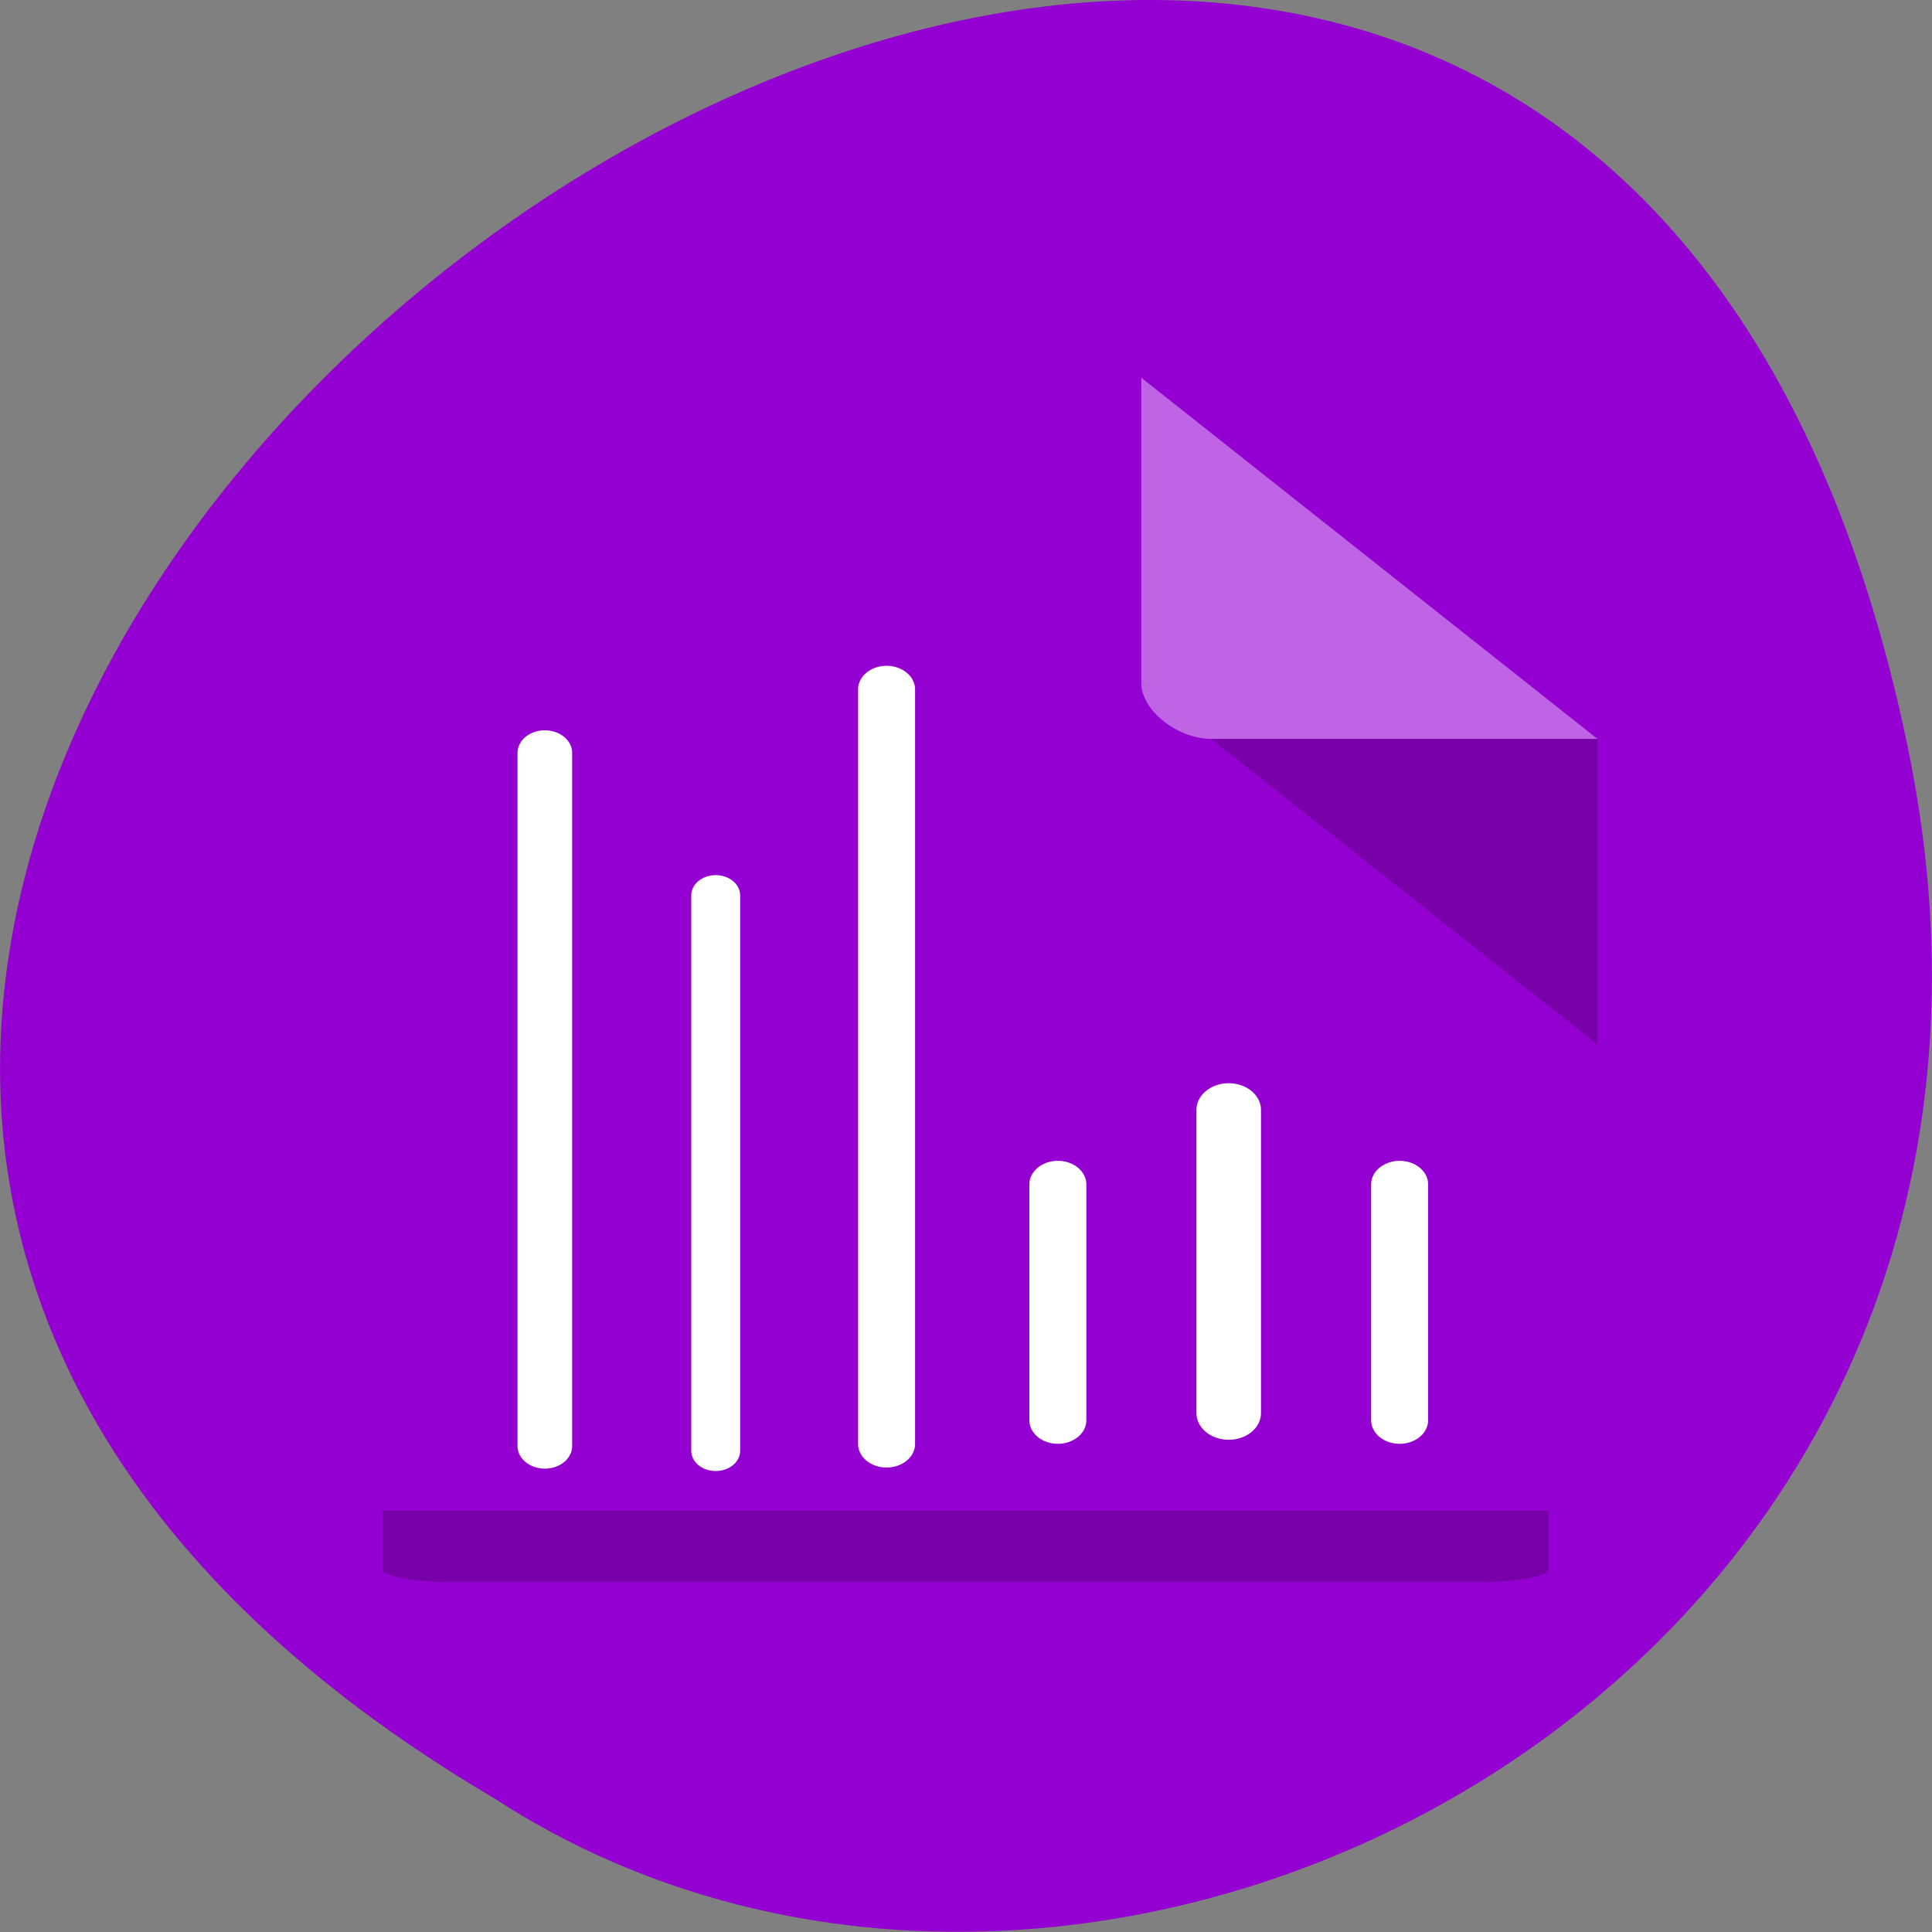 <svg xmlns="http://www.w3.org/2000/svg" viewBox="0 0 22 22"><rect x="0" y="0" width="22" height="22" fill="#808080" stroke="none"/><path d="m 21.719 8.484 c -4.293 -20.621 -33.844 1.516 -16.094 11.992 c 6.898 4.492 18.305 -1.391 16.094 -11.992" style="fill:#9400d2"/><path d="m 12.996 7.781 l 0.023 0.02 l 0.066 -0.02 m 0.707 0.633 l 4.398 3.48 v -3.48" style="fill-opacity:0.196"/><path d="m 12.996 4.301 l 5.195 4.113 h -4.398 c -0.387 0 -0.797 -0.328 -0.797 -0.633 v -3.48" style="fill:#fff;fill-opacity:0.392"/><g transform="matrix(0 0.537 -0.649 0 27.296 -0.742)" style="fill:none;stroke:#fff;stroke-linecap:round;stroke-linejoin:round"><path d="m 26.497 17.501 h 5.001"/><path d="m 24.918 20.5 h 6.428" style="stroke-width:1.133"/><path d="m 26.497 23.498 h 5.001"/><path d="m 16 26.503 h 16.001"/><path d="m 20.368 29.501 h 11.778" style="stroke-width:0.858"/><path d="m 17.347 32.499 h 14.698" style="stroke-width:0.959"/></g><path d="m 4.359 17.203 v 0.676 c 0 0.066 0.379 0.137 0.738 0.137 h 11.797 c 0.359 0 0.738 -0.07 0.738 -0.137 v -0.676" style="fill-opacity:0.196"/></svg>